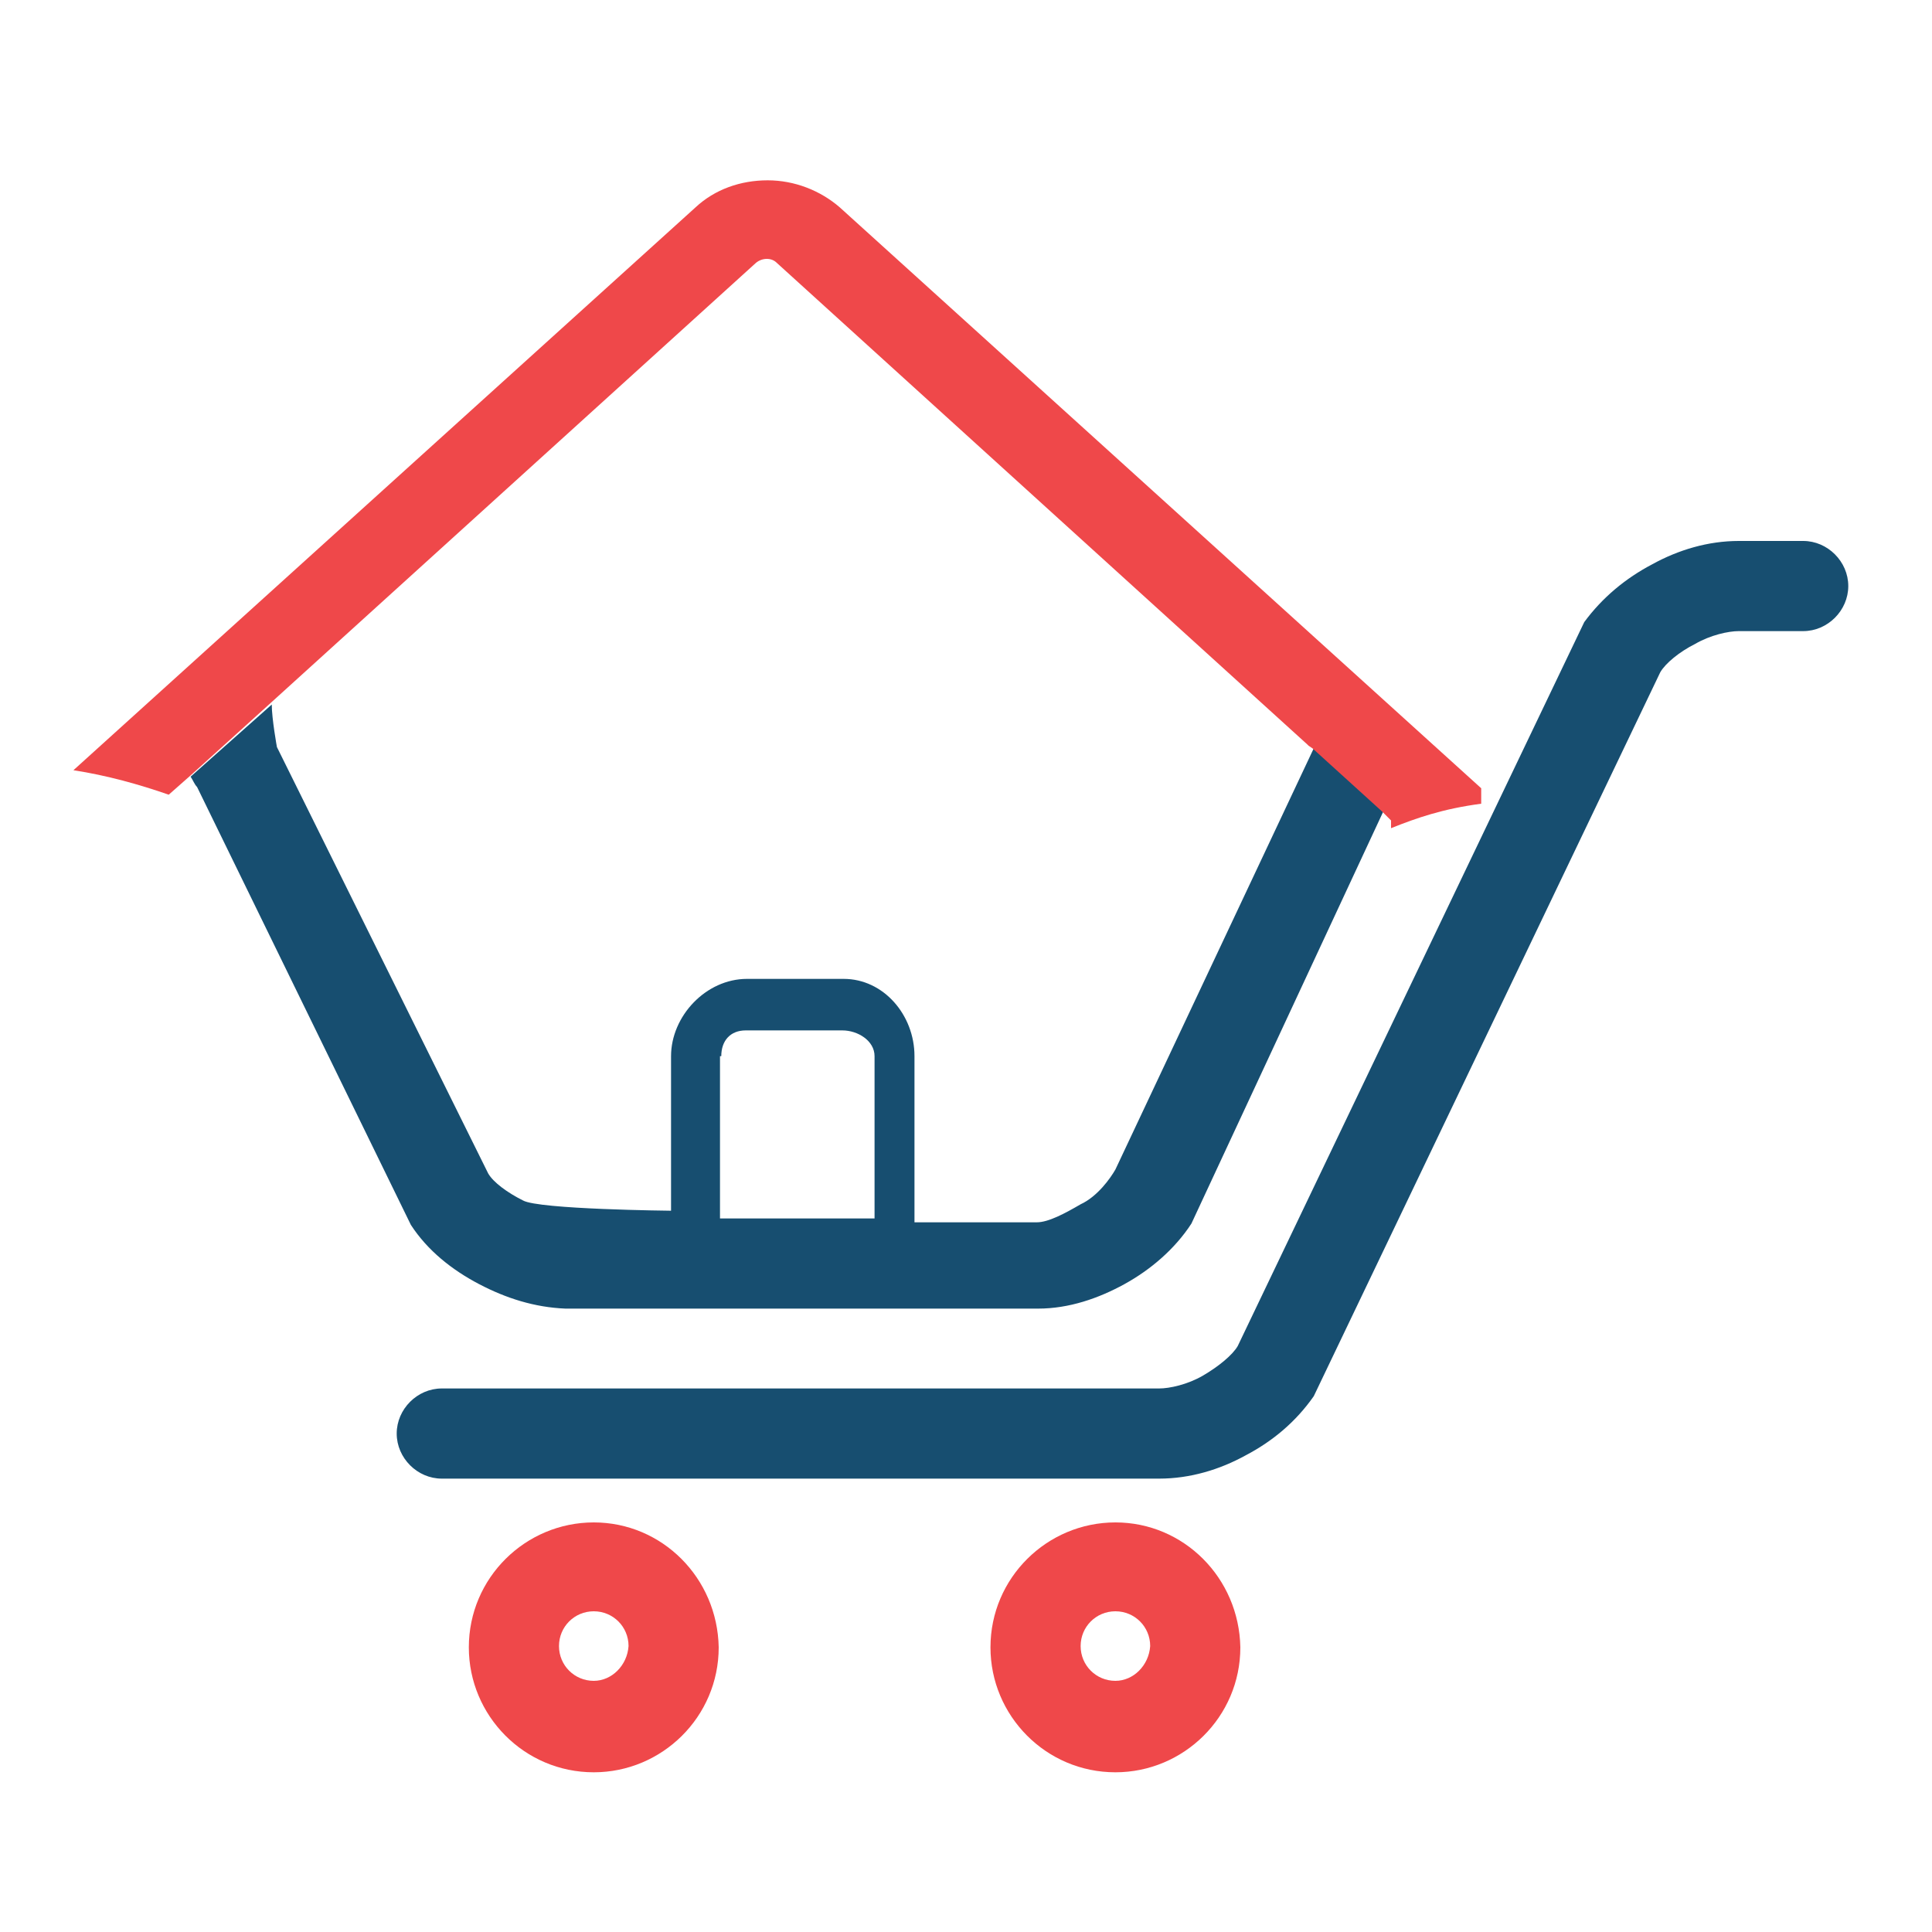 <?xml version="1.0" encoding="utf-8"?>
<!-- Generator: Adobe Illustrator 18.1.0, SVG Export Plug-In . SVG Version: 6.00 Build 0)  -->
<svg version="1.1" id="Layer_1" xmlns="http://www.w3.org/2000/svg" xmlns:xlink="http://www.w3.org/1999/xlink" x="0px" y="0px"
	 viewBox="0 0 150 150" enable-background="new 0 0 150 150" xml:space="preserve">
<g>
	<path fill="none" d="M68,82c0-1.2-1.3-2-2.5-2h-7.5c-1.2,0-1.9,0.8-1.9,2v12l12,1V82z"/>
	<path fill="none" d="M46.1,125.2c-1.5,0-2.7,1.2-2.7,2.7c0,1.5,1.2,2.7,2.7,2.7c1.5,0,2.7-1.2,2.7-2.7
		C48.7,126.4,47.5,125.2,46.1,125.2z"/>
	<path fill="none" d="M101.6,58c0,0,0-0.1,0-0.2L60.4,20.4c-0.4-0.4-1.2-0.5-1.6,0L21,54.7c0,1.1,0.2,2.3,0.7,3.3h-0.3l16.3,33.3
		c0.4,0.7,1.5,1.3,2.7,2c1.2,0.7,2.6,1.7,3.4,0.7H52V82c0-3.2,2.8-6,5.9-6h7.5c3.2,0,5.5,2.9,5.5,6v13h9.6c0.8,0,2.2-0.6,3.4-1.3
		c1.2-0.6,2.2-1.7,2.7-2.4l15.3-33.1L101.6,58L101.6,58z"/>
	<path fill="none" d="M86.6,125.2c-1.5,0-2.7,1.2-2.7,2.7c0,1.5,1.2,2.7,2.7,2.7c1.5,0,2.7-1.2,2.7-2.7
		C89.2,126.4,88,125.2,86.6,125.2z"/>
	<path fill="#174E70" d="M31.9,95.1c1.3,2,3.2,3.5,5.3,4.6c2.1,1.1,4.3,1.8,6.7,1.9l36.7,0c2.4,0,4.7-0.8,6.7-1.9
		c2-1.1,3.9-2.7,5.2-4.7l14.9-32l-5.4-4.9L86.6,90.8c-0.4,0.7-1.4,2.1-2.7,2.7c-1.2,0.7-2.5,1.4-3.4,1.4H71V82c0-3.2-2.4-6-5.5-6
		h-7.5c-3.2,0-5.9,2.9-5.9,6v12c0,0-10.3-0.1-11.5-0.8c-1.2-0.6-2.3-1.4-2.7-2.1L21.5,58c0,0-0.4-2.2-0.4-3.3l-6.3,5.6
		c0.2,0.3,0.3,0.6,0.5,0.8L31.9,95.1z M56,82c0-1.2,0.7-2,1.9-2h7.5c1.2,0,2.5,0.8,2.5,2v12.6l-12,0V82z"/>
	<path fill="#174E70" d="M101.7,57.8L101.7,57.8C101.6,57.8,101.6,57.8,101.7,57.8L101.7,57.8z"/>
	<path fill="#174E70" d="M140,42h-5c-2.4,0-4.7,0.7-6.7,1.8c-2.1,1.1-3.9,2.6-5.3,4.5l-26.9,56.2c-0.4,0.7-1.5,1.6-2.7,2.3
		c-1.2,0.7-2.6,1-3.4,1l-55.7,0c-1.9,0-3.5,1.6-3.5,3.5c0,1.9,1.6,3.5,3.5,3.5l55.7,0c2.4,0,4.7-0.7,6.7-1.8
		c2.1-1.1,3.9-2.6,5.3-4.6l26.9-56.2c0.4-0.7,1.5-1.6,2.7-2.2c1.2-0.7,2.6-1,3.4-1h5c1.9,0,3.5-1.6,3.5-3.5
		C143.5,43.6,141.9,42,140,42z"/>
	<path fill="#EF484A" d="M86.6,118.2c-5.3,0-9.7,4.3-9.7,9.7c0,5.3,4.3,9.7,9.7,9.7c5.3,0,9.7-4.3,9.7-9.7
		C96.2,122.5,91.9,118.2,86.6,118.2z M86.6,130.5c-1.5,0-2.7-1.2-2.7-2.7c0-1.5,1.2-2.7,2.7-2.7c1.5,0,2.7,1.2,2.7,2.7
		C89.2,129.3,88,130.5,86.6,130.5z"/>
	<path fill="#EF484A" d="M46.1,118.2c-5.3,0-9.7,4.3-9.7,9.7c0,5.3,4.3,9.7,9.7,9.7c5.3,0,9.7-4.3,9.7-9.7
		C55.7,122.5,51.4,118.2,46.1,118.2z M46.1,130.5c-1.5,0-2.7-1.2-2.7-2.7c0-1.5,1.2-2.7,2.7-2.7c1.5,0,2.7,1.2,2.7,2.7
		C48.7,129.3,47.5,130.5,46.1,130.5z"/>
	<path fill="#EF484A" d="M58.7,20.4c0.5-0.4,1.2-0.4,1.6,0l41.2,37.4l0.1,0.1l0.3,0.2l5.4,4.9l0.7,0.7v0.6c2-0.8,4-1.5,7-1.9v-1.2
		L65.2,16.1c-1.5-1.3-3.5-2.1-5.6-2.1c-2.1,0-4.1,0.7-5.6,2.1L5.7,59.8c2.6,0.4,5.1,1.1,7.4,1.9l1.7-1.5l6.3-5.7L58.7,20.4z"/>
</g>
</svg>
